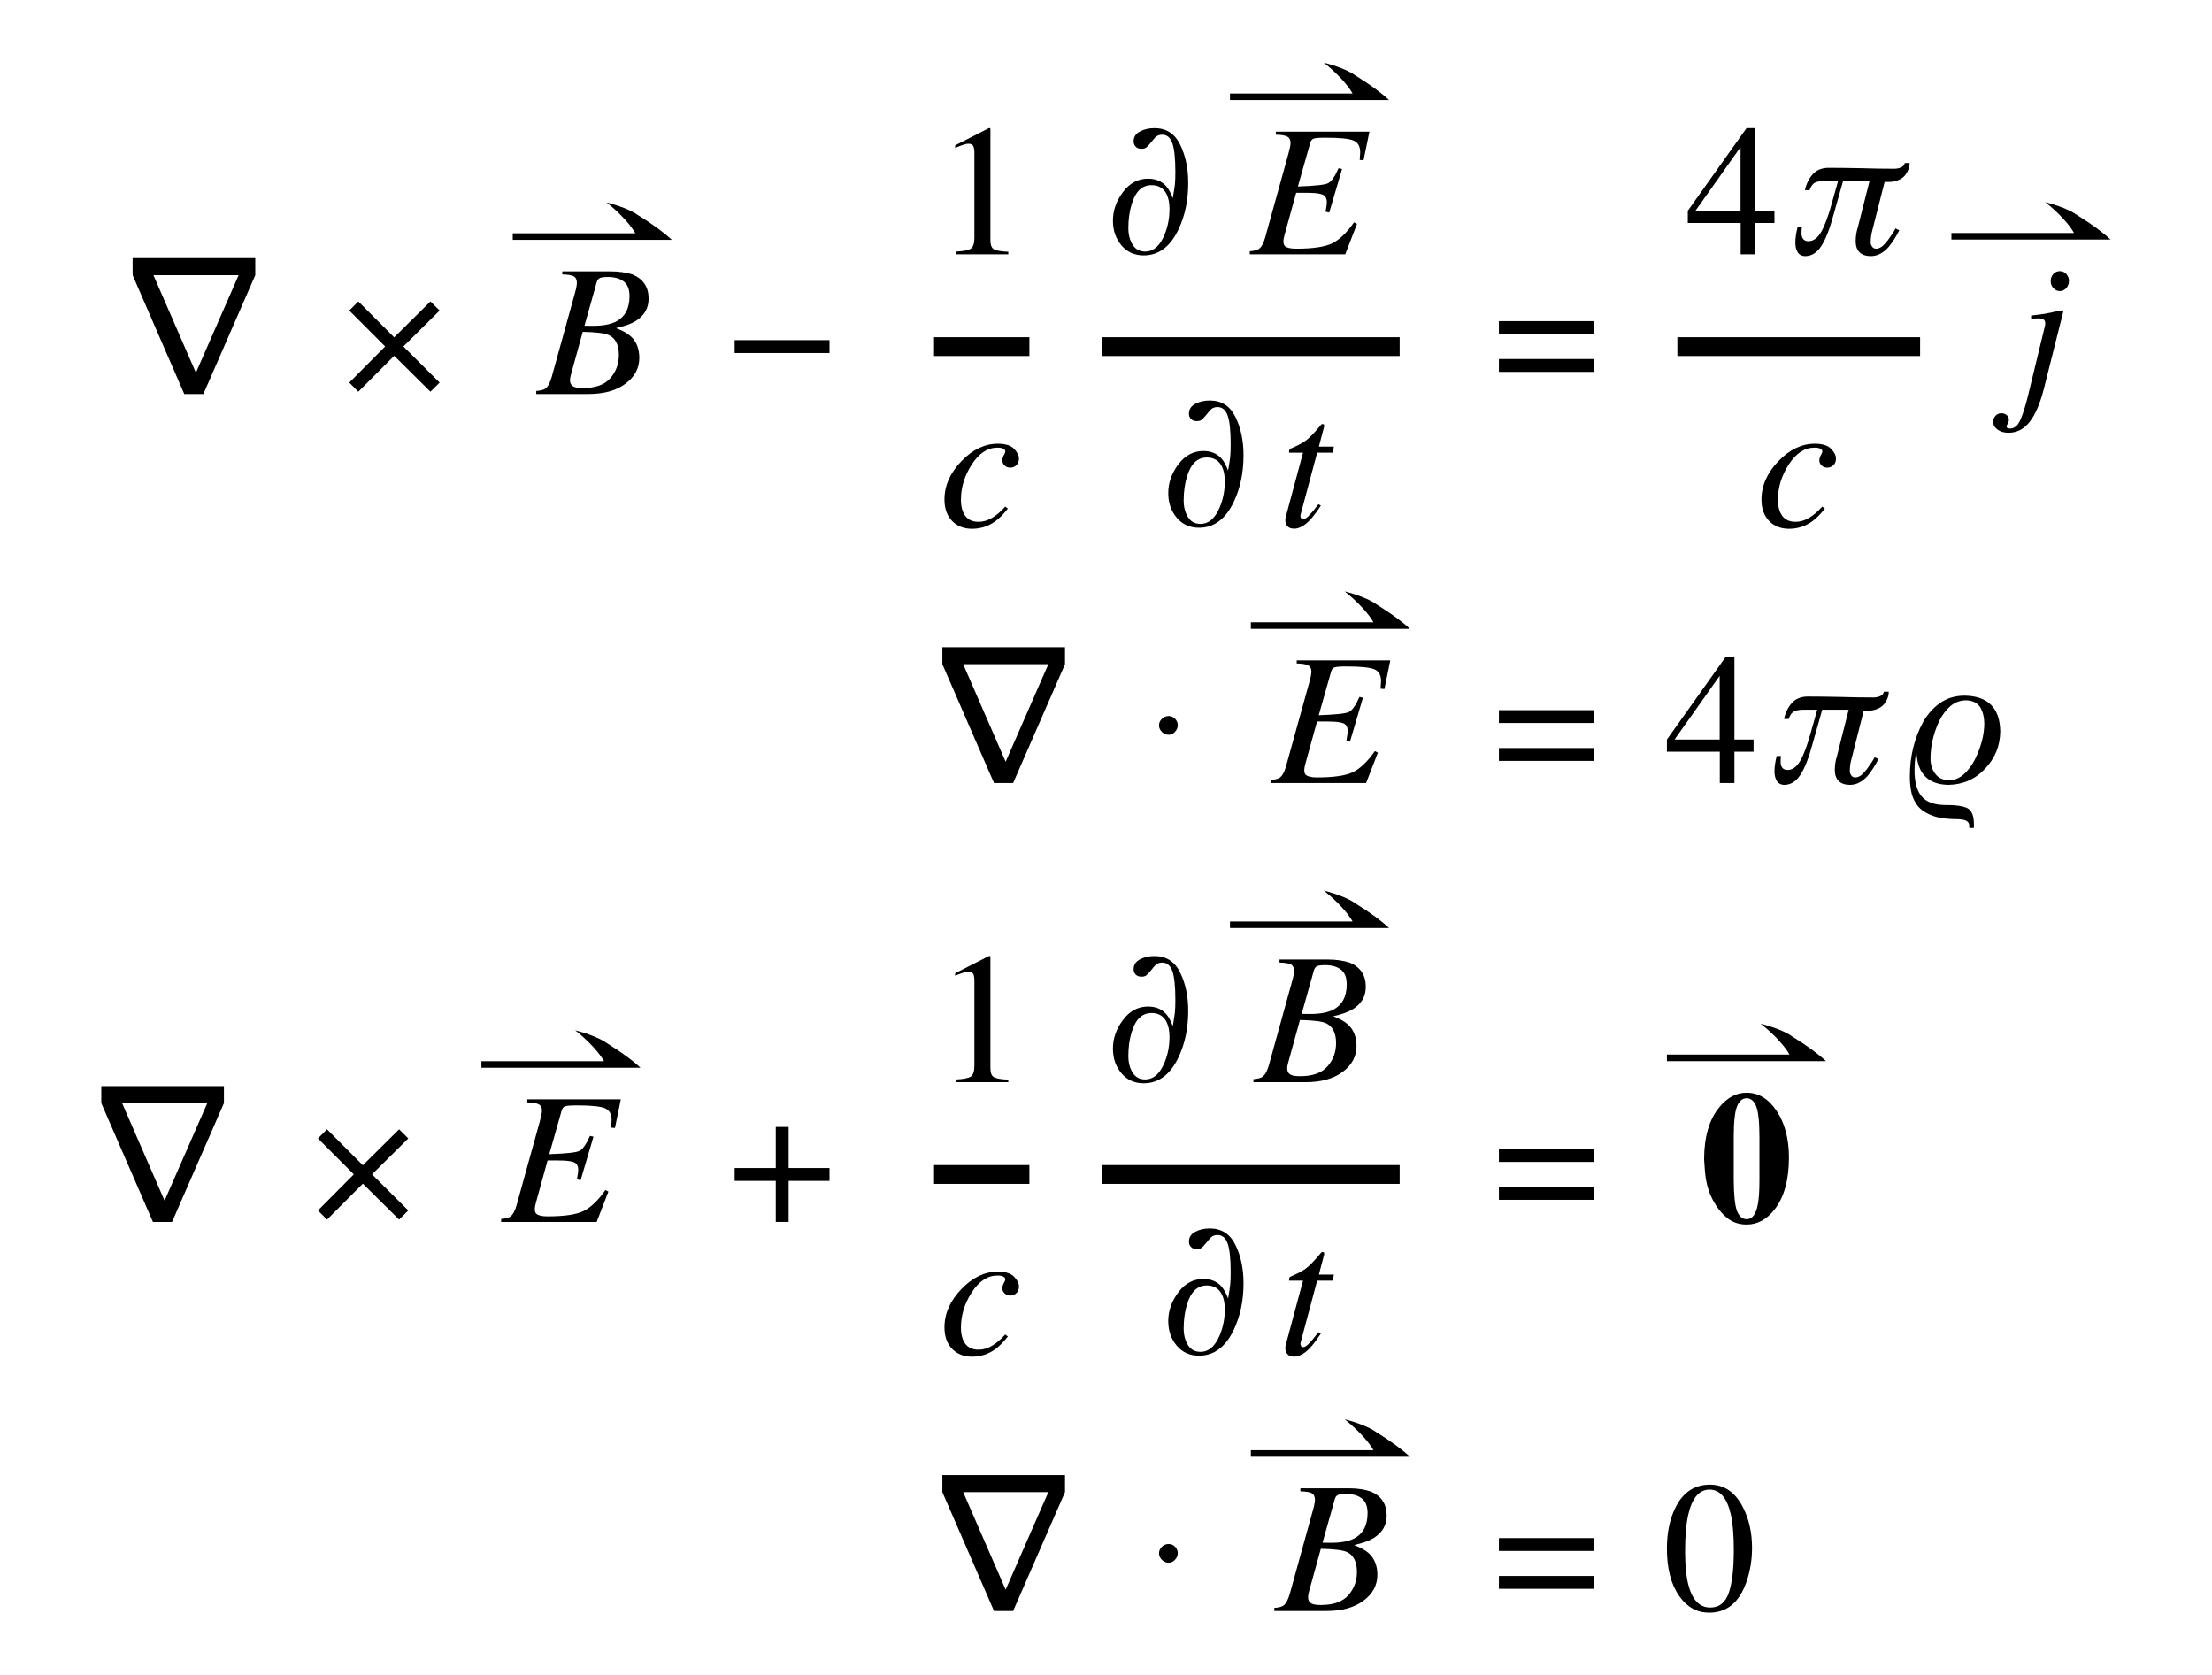 <svg xmlns="http://www.w3.org/2000/svg" xmlns:xlink="http://www.w3.org/1999/xlink" width="141.186pt" height="106.93pt" viewBox="0 0 141.186 106.93" version="1.1">
<defs>
<g>
<symbol overflow="visible" id="glyph0-0">
<path style="stroke:none;" d=""/>
</symbol>
<symbol overflow="visible" id="glyph0-1">
<path style="stroke:none;" d="M 3.586 0 L 0.289 -7.586 L 0.289 -8.672 L 8.117 -8.672 L 8.117 -7.586 L 4.805 0 Z M 4.328 -1.359 L 7.055 -7.586 L 1.617 -7.586 Z "/>
</symbol>
<symbol overflow="visible" id="glyph1-0">
<path style="stroke:none;" d=""/>
</symbol>
<symbol overflow="visible" id="glyph1-1">
<path style="stroke:none;" d="M 6.266 -0.734 L 5.68 -0.152 L 3.367 -2.445 L 1.078 -0.152 L 0.5 -0.734 L 2.789 -3.039 L 0.5 -5.332 L 1.078 -5.914 L 3.367 -3.621 L 5.68 -5.914 L 6.266 -5.332 L 3.953 -3.039 Z "/>
</symbol>
<symbol overflow="visible" id="glyph1-2">
<path style="stroke:none;" d="M 0.359 -3.438 L 6.414 -3.438 L 6.414 -2.617 L 0.359 -2.617 Z "/>
</symbol>
<symbol overflow="visible" id="glyph1-3">
<path style="stroke:none;" d="M 4.008 -3.828 C 3.816 -4.219 3.492 -4.414 3.035 -4.414 C 2.438 -4.414 2.016 -4.008 1.773 -3.195 C 1.633 -2.734 1.562 -2.227 1.562 -1.672 C 1.562 -1.254 1.656 -0.898 1.836 -0.609 C 2.016 -0.32 2.281 -0.176 2.637 -0.176 C 3.105 -0.176 3.48 -0.457 3.766 -1.023 C 4.047 -1.586 4.188 -2.211 4.188 -2.891 C 4.188 -3.266 4.129 -3.578 4.008 -3.828 Z M 3.973 -4.352 C 4.133 -4.172 4.273 -3.914 4.398 -3.578 C 4.469 -4.004 4.516 -4.289 4.531 -4.438 C 4.555 -4.672 4.562 -4.945 4.562 -5.258 C 4.562 -6.113 4.5 -6.723 4.371 -7.086 C 4.242 -7.453 4.023 -7.633 3.715 -7.633 C 3.617 -7.633 3.523 -7.613 3.438 -7.574 C 3.352 -7.531 3.262 -7.453 3.164 -7.328 L 2.984 -7.109 C 2.863 -6.961 2.766 -6.859 2.695 -6.809 C 2.625 -6.758 2.523 -6.734 2.398 -6.734 C 2.242 -6.734 2.117 -6.777 2.031 -6.871 C 1.941 -6.961 1.898 -7.074 1.898 -7.207 C 1.898 -7.484 2.031 -7.695 2.301 -7.836 C 2.566 -7.98 2.875 -8.051 3.227 -8.051 C 3.977 -8.051 4.523 -7.703 4.867 -7 C 5.211 -6.301 5.383 -5.488 5.383 -4.559 C 5.383 -3.445 5.176 -2.453 4.758 -1.578 C 4.234 -0.48 3.492 0.07 2.539 0.07 C 1.957 0.07 1.484 -0.141 1.121 -0.57 C 0.762 -0.996 0.578 -1.516 0.578 -2.141 C 0.578 -2.797 0.793 -3.406 1.223 -3.977 C 1.648 -4.543 2.18 -4.828 2.82 -4.828 C 3.301 -4.828 3.684 -4.672 3.973 -4.352 Z "/>
</symbol>
<symbol overflow="visible" id="glyph1-4">
<path style="stroke:none;" d="M 6.414 -2.234 L 6.414 -1.414 L 0.359 -1.414 L 0.359 -2.234 Z M 6.414 -4.652 L 6.414 -3.832 L 0.359 -3.832 L 0.359 -4.652 Z "/>
</symbol>
<symbol overflow="visible" id="glyph1-5">
<path style="stroke:none;" d="M 2.984 -6.062 L 3.805 -6.062 L 3.805 -3.438 L 6.414 -3.438 L 6.414 -2.617 L 3.805 -2.617 L 3.805 0 L 2.984 0 L 2.984 -2.617 L 0.359 -2.617 L 0.359 -3.438 L 2.984 -3.438 Z "/>
</symbol>
<symbol overflow="visible" id="glyph2-0">
<path style="stroke:none;" d=""/>
</symbol>
<symbol overflow="visible" id="glyph2-1">
<path style="stroke:none;" d="M 3.5 -4.352 C 4.121 -4.352 4.602 -4.438 4.953 -4.609 C 5.547 -4.906 5.844 -5.453 5.844 -6.242 C 5.844 -6.691 5.715 -7.008 5.465 -7.191 C 5.211 -7.379 4.883 -7.469 4.469 -7.469 C 4.207 -7.469 4.031 -7.445 3.941 -7.398 C 3.848 -7.348 3.785 -7.262 3.75 -7.137 L 2.969 -4.359 Z M 4.609 -1 C 4.977 -1.414 5.164 -1.914 5.164 -2.496 C 5.164 -3.145 4.945 -3.57 4.516 -3.766 C 4.242 -3.887 3.691 -3.953 2.859 -3.969 L 2.109 -1.25 C 2.09 -1.184 2.074 -1.117 2.062 -1.051 C 2.051 -0.988 2.047 -0.93 2.047 -0.875 C 2.047 -0.66 2.145 -0.516 2.344 -0.445 C 2.457 -0.402 2.633 -0.383 2.875 -0.383 C 3.664 -0.383 4.242 -0.586 4.609 -1 Z M -0.109 -0.195 C 0.172 -0.219 0.363 -0.266 0.469 -0.344 C 0.633 -0.461 0.766 -0.707 0.875 -1.078 L 2.344 -6.387 C 2.379 -6.52 2.406 -6.625 2.426 -6.695 C 2.465 -6.875 2.484 -7.008 2.484 -7.094 C 2.484 -7.297 2.418 -7.438 2.289 -7.512 C 2.156 -7.586 1.914 -7.625 1.555 -7.633 L 1.555 -7.828 L 4.652 -7.828 C 5.18 -7.828 5.645 -7.758 6.047 -7.625 C 6.723 -7.34 7.062 -6.828 7.062 -6.086 C 7.062 -5.473 6.785 -5 6.234 -4.656 C 5.934 -4.473 5.516 -4.324 4.98 -4.207 C 5.395 -4.051 5.703 -3.879 5.914 -3.691 C 6.285 -3.352 6.469 -2.891 6.469 -2.309 C 6.469 -1.652 6.18 -1.102 5.594 -0.664 C 5.012 -0.223 4.219 0 3.203 0 L -0.109 0 Z "/>
</symbol>
<symbol overflow="visible" id="glyph2-2">
<path style="stroke:none;" d="M 4.781 -4.969 C 4.992 -4.754 5.098 -4.547 5.098 -4.344 C 5.098 -4.16 5.043 -4.016 4.934 -3.914 C 4.824 -3.812 4.695 -3.762 4.547 -3.762 C 4.402 -3.762 4.281 -3.805 4.184 -3.898 C 4.086 -3.988 4.039 -4.098 4.039 -4.23 C 4.039 -4.332 4.07 -4.441 4.133 -4.559 C 4.199 -4.676 4.23 -4.75 4.23 -4.789 C 4.23 -4.859 4.191 -4.918 4.109 -4.965 C 4.031 -5.016 3.902 -5.039 3.727 -5.039 C 3.098 -5.039 2.551 -4.68 2.09 -3.969 C 1.625 -3.254 1.395 -2.5 1.395 -1.719 C 1.395 -1.277 1.488 -0.93 1.676 -0.68 C 1.863 -0.43 2.145 -0.305 2.52 -0.305 C 2.82 -0.305 3.113 -0.391 3.395 -0.566 C 3.68 -0.738 3.938 -0.961 4.18 -1.23 L 4.219 -1.277 L 4.391 -1.148 C 4.117 -0.801 3.852 -0.531 3.598 -0.344 C 3.148 -0.02 2.648 0.141 2.102 0.141 C 1.578 0.141 1.156 -0.027 0.832 -0.359 C 0.508 -0.695 0.344 -1.148 0.344 -1.727 C 0.344 -2.613 0.707 -3.43 1.43 -4.18 C 2.145 -4.922 2.918 -5.289 3.75 -5.289 C 4.227 -5.289 4.57 -5.184 4.781 -4.969 Z "/>
</symbol>
<symbol overflow="visible" id="glyph2-3">
<path style="stroke:none;" d="M -0.031 -0.195 C 0.25 -0.219 0.445 -0.266 0.551 -0.344 C 0.715 -0.461 0.852 -0.707 0.953 -1.078 L 2.426 -6.387 C 2.473 -6.562 2.508 -6.707 2.535 -6.824 C 2.559 -6.938 2.57 -7.039 2.57 -7.117 C 2.57 -7.305 2.5 -7.438 2.359 -7.512 C 2.215 -7.586 1.977 -7.625 1.633 -7.633 L 1.633 -7.828 L 7.605 -7.828 L 7.23 -6 L 6.984 -6.023 C 6.996 -6.141 7.004 -6.254 7.008 -6.359 C 7.012 -6.469 7.016 -6.508 7.016 -6.48 C 7.023 -6.875 6.883 -7.133 6.594 -7.258 C 6.309 -7.379 5.719 -7.441 4.82 -7.441 C 4.41 -7.441 4.156 -7.422 4.047 -7.383 C 3.941 -7.344 3.871 -7.258 3.832 -7.125 L 3.039 -4.328 C 4.098 -4.363 4.734 -4.43 4.953 -4.531 C 5.168 -4.629 5.395 -4.949 5.637 -5.496 L 5.859 -5.445 L 5.039 -2.664 L 4.805 -2.719 C 4.844 -2.953 4.867 -3.094 4.875 -3.148 C 4.883 -3.199 4.887 -3.254 4.887 -3.316 C 4.887 -3.57 4.797 -3.734 4.613 -3.812 C 4.434 -3.887 4.102 -3.926 3.617 -3.926 L 2.93 -3.926 L 2.191 -1.25 C 2.168 -1.168 2.148 -1.09 2.137 -1.02 C 2.121 -0.949 2.117 -0.875 2.117 -0.805 C 2.117 -0.68 2.148 -0.586 2.215 -0.523 C 2.336 -0.414 2.574 -0.359 2.93 -0.359 C 4.004 -0.359 4.773 -0.473 5.234 -0.703 C 5.699 -0.934 6.16 -1.379 6.621 -2.039 L 6.812 -1.938 L 6.062 0 L -0.031 0 Z "/>
</symbol>
<symbol overflow="visible" id="glyph2-4">
<path style="stroke:none;" d="M 0.457 -0.496 C 0.461 -0.535 0.469 -0.578 0.48 -0.621 L 1.582 -4.719 L 0.691 -4.719 C 0.691 -4.824 0.699 -4.891 0.715 -4.914 C 0.73 -4.941 0.77 -4.969 0.832 -5 C 1.227 -5.168 1.531 -5.328 1.75 -5.484 C 1.965 -5.641 2.262 -5.941 2.637 -6.387 L 2.73 -6.5 C 2.742 -6.516 2.758 -6.527 2.773 -6.535 C 2.793 -6.547 2.812 -6.551 2.828 -6.551 C 2.867 -6.543 2.898 -6.535 2.914 -6.527 C 2.926 -6.5 2.93 -6.477 2.934 -6.453 C 2.934 -6.434 2.934 -6.41 2.93 -6.387 L 2.594 -5.109 L 3.551 -5.109 L 3.48 -4.719 L 2.484 -4.719 L 1.43 -0.773 C 1.41 -0.703 1.414 -0.637 1.445 -0.57 C 1.477 -0.508 1.531 -0.477 1.605 -0.477 C 1.707 -0.477 1.852 -0.578 2.031 -0.781 C 2.137 -0.891 2.316 -1.105 2.566 -1.43 L 2.719 -1.344 L 2.637 -1.219 C 2.301 -0.715 2.004 -0.363 1.75 -0.168 C 1.492 0.031 1.25 0.129 1.02 0.129 C 0.82 0.129 0.676 0.078 0.586 -0.031 C 0.496 -0.137 0.453 -0.254 0.453 -0.387 C 0.453 -0.418 0.453 -0.453 0.457 -0.496 Z "/>
</symbol>
<symbol overflow="visible" id="glyph2-5">
<path style="stroke:none;" d="M 0.562 -1.727 C 0.547 -1.59 0.539 -1.461 0.539 -1.344 C 0.547 -1.008 0.695 -0.836 0.984 -0.836 C 1.297 -0.836 1.57 -1.035 1.797 -1.43 C 2.023 -1.82 2.25 -2.43 2.473 -3.25 L 2.875 -4.68 L 1.969 -4.68 C 1.762 -4.68 1.578 -4.648 1.418 -4.582 C 1.258 -4.504 1.137 -4.34 1.055 -4.09 L 0.758 -4.09 C 0.848 -4.5 1.016 -4.84 1.258 -5.109 C 1.496 -5.375 1.828 -5.512 2.242 -5.52 C 2.867 -5.52 3.555 -5.512 4.305 -5.496 C 5.059 -5.473 5.781 -5.461 6.469 -5.461 C 6.613 -5.461 6.75 -5.488 6.883 -5.543 C 7.012 -5.59 7.098 -5.688 7.137 -5.828 L 7.441 -5.828 C 7.441 -5.551 7.34 -5.285 7.137 -5.027 C 7.035 -4.906 6.898 -4.812 6.734 -4.742 C 6.559 -4.66 6.348 -4.617 6.105 -4.617 L 5.844 -4.617 L 5.027 -1.395 C 4.98 -1.199 4.957 -0.984 4.957 -0.742 C 4.957 -0.66 4.984 -0.582 5.039 -0.504 C 5.094 -0.406 5.188 -0.359 5.312 -0.359 C 5.434 -0.359 5.562 -0.41 5.703 -0.516 C 5.82 -0.621 5.934 -0.746 6.047 -0.891 C 6.27 -1.191 6.434 -1.445 6.539 -1.648 L 6.781 -1.535 C 6.598 -1.152 6.363 -0.789 6.082 -0.445 C 5.938 -0.285 5.773 -0.152 5.59 -0.047 C 5.398 0.062 5.184 0.117 4.945 0.117 C 4.32 0.102 4.004 -0.219 3.996 -0.836 C 4.004 -1.172 4.047 -1.453 4.125 -1.68 L 4.883 -4.68 L 3.195 -4.68 L 2.59 -2.543 C 2.344 -1.617 2.078 -0.941 1.797 -0.516 C 1.52 -0.094 1.18 0.117 0.766 0.117 C 0.535 0.109 0.375 0.016 0.273 -0.172 C 0.188 -0.34 0.148 -0.523 0.148 -0.734 C 0.148 -1.031 0.195 -1.359 0.289 -1.727 Z "/>
</symbol>
<symbol overflow="visible" id="glyph2-6">
<path style="stroke:none;" d="M 3.293 -6.754 C 3.176 -6.629 3.039 -6.57 2.891 -6.57 C 2.73 -6.57 2.59 -6.633 2.477 -6.758 C 2.359 -6.883 2.305 -7.031 2.305 -7.207 C 2.305 -7.391 2.359 -7.543 2.477 -7.664 C 2.59 -7.785 2.727 -7.844 2.891 -7.844 C 3.055 -7.844 3.191 -7.781 3.301 -7.656 C 3.414 -7.531 3.469 -7.391 3.469 -7.23 C 3.469 -7.035 3.41 -6.875 3.293 -6.754 Z M -0.504 1.344 C -0.41 1.426 -0.363 1.523 -0.363 1.641 C -0.363 1.711 -0.391 1.793 -0.438 1.887 C -0.488 1.98 -0.516 2.039 -0.516 2.062 C -0.516 2.121 -0.492 2.16 -0.438 2.176 C -0.387 2.195 -0.336 2.203 -0.281 2.203 C -0.023 2.203 0.188 2.031 0.348 1.695 C 0.512 1.355 0.688 0.797 0.875 0.031 L 1.914 -4.25 C 1.93 -4.328 1.941 -4.379 1.949 -4.41 C 1.953 -4.438 1.957 -4.469 1.957 -4.5 C 1.957 -4.637 1.914 -4.727 1.832 -4.766 C 1.746 -4.809 1.641 -4.828 1.508 -4.828 C 1.426 -4.828 1.352 -4.828 1.285 -4.82 C 1.223 -4.816 1.145 -4.812 1.055 -4.805 L 1.055 -5.008 C 1.254 -5.031 1.441 -5.055 1.621 -5.078 C 1.797 -5.102 1.926 -5.121 2.004 -5.133 C 2.055 -5.141 2.227 -5.176 2.52 -5.242 C 2.812 -5.305 2.992 -5.336 3.059 -5.336 C 3.09 -5.336 3.105 -5.328 3.109 -5.312 C 3.109 -5.297 3.109 -5.277 3.105 -5.25 L 1.875 -0.359 C 1.637 0.586 1.336 1.297 0.969 1.766 C 0.602 2.238 0.148 2.473 -0.383 2.473 C -0.672 2.473 -0.906 2.406 -1.09 2.27 C -1.273 2.137 -1.367 1.969 -1.367 1.773 C -1.367 1.617 -1.312 1.488 -1.211 1.383 C -1.109 1.277 -0.992 1.227 -0.852 1.227 C -0.715 1.227 -0.598 1.266 -0.504 1.344 Z "/>
</symbol>
<symbol overflow="visible" id="glyph2-7">
<path style="stroke:none;" d="M 3.688 -5.578 C 5.199 -5.562 5.965 -4.797 5.988 -3.289 C 5.973 -2.363 5.648 -1.57 5.016 -0.914 C 4.391 -0.242 3.609 0.102 2.664 0.117 C 1.398 0.086 0.727 -0.582 0.641 -1.887 L 0.609 -1.887 C 0.547 -1.539 0.516 -1.188 0.516 -0.836 C 0.508 -0.102 0.652 0.453 0.949 0.828 C 1.254 1.215 1.777 1.406 2.52 1.406 C 3.137 1.398 3.594 1.465 3.891 1.605 C 4.168 1.758 4.305 2.09 4.305 2.602 L 4.305 2.867 L 4.008 2.867 L 4.008 2.703 C 4.008 2.574 3.938 2.473 3.805 2.402 C 3.668 2.336 3.441 2.305 3.129 2.305 C 2.449 2.297 1.914 2.203 1.523 2.027 C 1.125 1.859 0.828 1.633 0.641 1.352 C 0.453 1.074 0.336 0.777 0.289 0.457 C 0.234 0.137 0.211 -0.168 0.219 -0.457 C 0.219 -1.703 0.5 -2.852 1.066 -3.902 C 1.355 -4.406 1.719 -4.809 2.148 -5.109 C 2.578 -5.414 3.094 -5.57 3.688 -5.578 Z M 2.711 -0.18 C 3.062 -0.18 3.383 -0.309 3.664 -0.562 C 3.941 -0.812 4.172 -1.125 4.367 -1.5 C 4.762 -2.301 4.961 -3.062 4.969 -3.781 C 4.969 -4.18 4.883 -4.523 4.719 -4.82 C 4.535 -5.117 4.227 -5.273 3.789 -5.281 C 3.422 -5.273 3.102 -5.152 2.82 -4.922 C 2.543 -4.688 2.305 -4.379 2.109 -3.996 C 1.727 -3.188 1.535 -2.375 1.535 -1.559 C 1.535 -1.184 1.633 -0.863 1.836 -0.598 C 2.027 -0.328 2.32 -0.188 2.711 -0.18 Z "/>
</symbol>
<symbol overflow="visible" id="glyph3-0">
<path style="stroke:none;" d=""/>
</symbol>
<symbol overflow="visible" id="glyph3-1">
<path style="stroke:none;" d="M 10.262 -4.117 C 9.758 -4.586 9.121 -5.062 8.113 -5.688 C 7.691 -6 6.863 -6.312 6.098 -6.504 C 7.008 -5.785 7.68 -5.004 7.934 -4.535 L 0.109 -4.535 L 0.109 -4.117 Z "/>
</symbol>
<symbol overflow="visible" id="glyph4-0">
<path style="stroke:none;" d=""/>
</symbol>
<symbol overflow="visible" id="glyph4-1">
<path style="stroke:none;" d="M 3.578 -8.008 C 3.578 -7.996 3.578 -7.977 3.578 -7.938 L 3.578 -0.883 C 3.578 -0.582 3.66 -0.391 3.82 -0.312 C 3.98 -0.23 4.281 -0.18 4.719 -0.164 L 4.719 0 L 1.414 0 L 1.414 -0.176 C 1.887 -0.199 2.195 -0.266 2.336 -0.367 C 2.48 -0.473 2.555 -0.703 2.555 -1.055 L 2.555 -6.48 C 2.555 -6.668 2.531 -6.812 2.484 -6.906 C 2.438 -7.004 2.336 -7.055 2.18 -7.055 C 2.078 -7.055 1.945 -7.027 1.785 -6.969 C 1.621 -6.914 1.469 -6.852 1.328 -6.789 L 1.328 -6.953 L 3.48 -8.051 L 3.551 -8.051 C 3.566 -8.031 3.574 -8.016 3.578 -8.008 Z "/>
</symbol>
<symbol overflow="visible" id="glyph4-2">
<path style="stroke:none;" d="M 3.5 -6.844 L 0.621 -2.777 L 3.5 -2.777 Z M 3.883 -8.051 L 4.441 -8.051 L 4.441 -2.777 L 5.664 -2.777 L 5.664 -2 L 4.441 -2 L 4.441 0 L 3.508 0 L 3.508 -2 L 0.133 -2 L 0.133 -2.777 Z "/>
</symbol>
<symbol overflow="visible" id="glyph4-3">
<path style="stroke:none;" d="M 4.055 -1.16 C 4.27 -1.789 4.375 -2.699 4.375 -3.891 C 4.375 -4.84 4.312 -5.598 4.184 -6.164 C 3.941 -7.219 3.488 -7.746 2.824 -7.746 C 2.16 -7.746 1.703 -7.203 1.461 -6.117 C 1.332 -5.539 1.266 -4.777 1.266 -3.832 C 1.266 -2.945 1.332 -2.234 1.465 -1.703 C 1.715 -0.711 2.184 -0.219 2.871 -0.219 C 3.445 -0.219 3.84 -0.531 4.055 -1.16 Z M 4.945 -6.648 C 5.34 -5.887 5.539 -5.016 5.539 -4.023 C 5.539 -3.246 5.414 -2.516 5.172 -1.828 C 4.715 -0.535 3.926 0.109 2.801 0.109 C 2.031 0.109 1.398 -0.238 0.902 -0.938 C 0.371 -1.684 0.105 -2.695 0.105 -3.977 C 0.105 -4.984 0.281 -5.852 0.641 -6.578 C 1.121 -7.566 1.859 -8.062 2.852 -8.062 C 3.75 -8.062 4.449 -7.594 4.945 -6.648 Z "/>
</symbol>
<symbol overflow="visible" id="glyph5-0">
<path style="stroke:none;" d=""/>
</symbol>
<symbol overflow="visible" id="glyph5-1">
<path style="stroke:none;" d="M 2.594 -4.273 C 2.758 -4.285 2.902 -4.23 3.027 -4.113 C 3.148 -3.996 3.211 -3.852 3.211 -3.688 C 3.211 -3.531 3.152 -3.391 3.035 -3.266 C 2.918 -3.141 2.785 -3.078 2.637 -3.078 C 2.473 -3.078 2.328 -3.137 2.203 -3.258 C 2.078 -3.379 2.016 -3.52 2.016 -3.68 C 2.016 -3.832 2.07 -3.965 2.184 -4.082 C 2.293 -4.195 2.43 -4.258 2.594 -4.273 Z "/>
</symbol>
<symbol overflow="visible" id="glyph6-0">
<path style="stroke:none;" d=""/>
</symbol>
<symbol overflow="visible" id="glyph6-1">
<path style="stroke:none;" d="M 2.379 -0.688 C 2.516 -0.348 2.723 -0.176 3 -0.176 C 3.348 -0.176 3.582 -0.492 3.703 -1.125 C 3.77 -1.473 3.805 -1.984 3.805 -2.664 L 3.805 -5.414 C 3.805 -6.387 3.734 -7.043 3.594 -7.387 C 3.457 -7.727 3.254 -7.898 2.988 -7.898 C 2.719 -7.898 2.516 -7.727 2.375 -7.379 C 2.234 -7.035 2.164 -6.379 2.164 -5.414 L 2.164 -2.664 C 2.172 -1.688 2.242 -1.031 2.379 -0.688 Z M 1.234 -7.312 C 1.742 -7.938 2.328 -8.25 2.984 -8.25 C 3.742 -8.25 4.379 -7.867 4.898 -7.094 C 5.426 -6.305 5.688 -5.312 5.688 -4.117 C 5.688 -2.707 5.391 -1.609 4.793 -0.828 C 4.289 -0.168 3.688 0.164 2.988 0.164 C 2.496 0.164 2.078 0.02 1.727 -0.27 C 1.379 -0.559 1.086 -0.93 0.836 -1.391 C 0.625 -1.777 0.477 -2.219 0.391 -2.719 C 0.34 -3.012 0.305 -3.434 0.273 -3.984 C 0.273 -5.418 0.594 -6.527 1.234 -7.312 Z "/>
</symbol>
</g>
</defs>
<g id="surface21">
<g style="fill:rgb(0%,0%,0%);fill-opacity:1;">
  <use xlink:href="#glyph0-1" x="8.176" y="25.148"/>
</g>
<g style="fill:rgb(0%,0%,0%);fill-opacity:1;">
  <use xlink:href="#glyph1-1" x="21.793" y="25.152"/>
</g>
<g style="fill:rgb(0%,0%,0%);fill-opacity:1;">
  <use xlink:href="#glyph2-1" x="34.336" y="25.148"/>
</g>
<g style="fill:rgb(0%,0%,0%);fill-opacity:1;">
  <use xlink:href="#glyph3-1" x="32.617" y="19.425"/>
</g>
<g style="fill:rgb(0%,0%,0%);fill-opacity:1;">
  <use xlink:href="#glyph1-2" x="46.531" y="25.148"/>
</g>
<path style="fill:none;stroke-width:1.2;stroke-linecap:butt;stroke-linejoin:miter;stroke:rgb(0%,0%,0%);stroke-opacity:1;stroke-miterlimit:10;" d="M 59.617 -34.373 L 65.703 -34.373 " transform="matrix(1,0,0,1,0,56.494)"/>
<g style="fill:rgb(0%,0%,0%);fill-opacity:1;">
  <use xlink:href="#glyph4-1" x="59.637" y="16.23"/>
</g>
<g style="fill:rgb(0%,0%,0%);fill-opacity:1;">
  <use xlink:href="#glyph2-2" x="59.938" y="33.609"/>
</g>
<path style="fill:none;stroke-width:1.2;stroke-linecap:butt;stroke-linejoin:miter;stroke:rgb(0%,0%,0%);stroke-opacity:1;stroke-miterlimit:10;" d="M 70.367 -34.373 L 89.336 -34.373 " transform="matrix(1,0,0,1,0,56.494)"/>
<g style="fill:rgb(0%,0%,0%);fill-opacity:1;">
  <use xlink:href="#glyph1-3" x="70.457" y="16.23"/>
</g>
<g style="fill:rgb(0%,0%,0%);fill-opacity:1;">
  <use xlink:href="#glyph2-3" x="79.801" y="16.23"/>
</g>
<g style="fill:rgb(0%,0%,0%);fill-opacity:1;">
  <use xlink:href="#glyph3-1" x="78.398" y="10.503"/>
</g>
<g style="fill:rgb(0%,0%,0%);fill-opacity:1;">
  <use xlink:href="#glyph1-3" x="73.988" y="33.613"/>
</g>
<g style="fill:rgb(0%,0%,0%);fill-opacity:1;">
  <use xlink:href="#glyph2-4" x="81.586" y="33.613"/>
</g>
<g style="fill:rgb(0%,0%,0%);fill-opacity:1;">
  <use xlink:href="#glyph1-4" x="95.312" y="25.148"/>
</g>
<path style="fill:none;stroke-width:1.2;stroke-linecap:butt;stroke-linejoin:miter;stroke:rgb(0%,0%,0%);stroke-opacity:1;stroke-miterlimit:10;" d="M 107.062 -34.373 L 122.555 -34.373 " transform="matrix(1,0,0,1,0,56.494)"/>
<g style="fill:rgb(0%,0%,0%);fill-opacity:1;">
  <use xlink:href="#glyph4-2" x="107.594" y="16.23"/>
</g>
<g style="fill:rgb(0%,0%,0%);fill-opacity:1;">
  <use xlink:href="#glyph2-5" x="114.445" y="16.23"/>
</g>
<g style="fill:rgb(0%,0%,0%);fill-opacity:1;">
  <use xlink:href="#glyph2-2" x="112.086" y="33.609"/>
</g>
<g style="fill:rgb(0%,0%,0%);fill-opacity:1;">
  <use xlink:href="#glyph2-6" x="128.586" y="25.148"/>
</g>
<g style="fill:rgb(0%,0%,0%);fill-opacity:1;">
  <use xlink:href="#glyph3-1" x="124.445" y="19.405"/>
</g>
<g style="fill:rgb(0%,0%,0%);fill-opacity:1;">
  <use xlink:href="#glyph0-1" x="59.859" y="49.977"/>
</g>
<g style="fill:rgb(0%,0%,0%);fill-opacity:1;">
  <use xlink:href="#glyph5-1" x="71.961" y="49.975"/>
</g>
<g style="fill:rgb(0%,0%,0%);fill-opacity:1;">
  <use xlink:href="#glyph2-3" x="81.133" y="49.977"/>
</g>
<g style="fill:rgb(0%,0%,0%);fill-opacity:1;">
  <use xlink:href="#glyph3-1" x="79.73" y="44.253"/>
</g>
<g style="fill:rgb(0%,0%,0%);fill-opacity:1;">
  <use xlink:href="#glyph1-4" x="95.312" y="49.977"/>
</g>
<g style="fill:rgb(0%,0%,0%);fill-opacity:1;">
  <use xlink:href="#glyph4-2" x="106.262" y="49.977"/>
</g>
<g style="fill:rgb(0%,0%,0%);fill-opacity:1;">
  <use xlink:href="#glyph2-5" x="113.113" y="49.977"/>
</g>
<g style="fill:rgb(0%,0%,0%);fill-opacity:1;">
  <use xlink:href="#glyph2-7" x="121.684" y="49.977"/>
</g>
<g style="fill:rgb(0%,0%,0%);fill-opacity:1;">
  <use xlink:href="#glyph0-1" x="6.176" y="77.992"/>
</g>
<g style="fill:rgb(0%,0%,0%);fill-opacity:1;">
  <use xlink:href="#glyph1-1" x="19.793" y="77.992"/>
</g>
<g style="fill:rgb(0%,0%,0%);fill-opacity:1;">
  <use xlink:href="#glyph2-3" x="32.02" y="77.992"/>
</g>
<g style="fill:rgb(0%,0%,0%);fill-opacity:1;">
  <use xlink:href="#glyph3-1" x="30.617" y="72.265"/>
</g>
<g style="fill:rgb(0%,0%,0%);fill-opacity:1;">
  <use xlink:href="#glyph1-5" x="46.531" y="77.988"/>
</g>
<path style="fill:none;stroke-width:1.2;stroke-linecap:butt;stroke-linejoin:miter;stroke:rgb(0%,0%,0%);stroke-opacity:1;stroke-miterlimit:10;" d="M 59.617 18.467 L 65.703 18.467 " transform="matrix(1,0,0,1,0,56.494)"/>
<g style="fill:rgb(0%,0%,0%);fill-opacity:1;">
  <use xlink:href="#glyph4-1" x="59.637" y="69.07"/>
</g>
<g style="fill:rgb(0%,0%,0%);fill-opacity:1;">
  <use xlink:href="#glyph2-2" x="59.938" y="86.449"/>
</g>
<path style="fill:none;stroke-width:1.2;stroke-linecap:butt;stroke-linejoin:miter;stroke:rgb(0%,0%,0%);stroke-opacity:1;stroke-miterlimit:10;" d="M 70.367 18.467 L 89.336 18.467 " transform="matrix(1,0,0,1,0,56.494)"/>
<g style="fill:rgb(0%,0%,0%);fill-opacity:1;">
  <use xlink:href="#glyph1-3" x="70.457" y="69.07"/>
</g>
<g style="fill:rgb(0%,0%,0%);fill-opacity:1;">
  <use xlink:href="#glyph2-1" x="80.113" y="69.07"/>
</g>
<g style="fill:rgb(0%,0%,0%);fill-opacity:1;">
  <use xlink:href="#glyph3-1" x="78.398" y="63.347"/>
</g>
<g style="fill:rgb(0%,0%,0%);fill-opacity:1;">
  <use xlink:href="#glyph1-3" x="73.988" y="86.457"/>
</g>
<g style="fill:rgb(0%,0%,0%);fill-opacity:1;">
  <use xlink:href="#glyph2-4" x="81.586" y="86.457"/>
</g>
<g style="fill:rgb(0%,0%,0%);fill-opacity:1;">
  <use xlink:href="#glyph1-4" x="95.312" y="77.992"/>
</g>
<g style="fill:rgb(0%,0%,0%);fill-opacity:1;">
  <use xlink:href="#glyph6-1" x="108.496" y="77.992"/>
</g>
<g style="fill:rgb(0%,0%,0%);fill-opacity:1;">
  <use xlink:href="#glyph3-1" x="106.285" y="71.843"/>
</g>
<g style="fill:rgb(0%,0%,0%);fill-opacity:1;">
  <use xlink:href="#glyph0-1" x="59.859" y="102.82"/>
</g>
<g style="fill:rgb(0%,0%,0%);fill-opacity:1;">
  <use xlink:href="#glyph5-1" x="71.961" y="102.818"/>
</g>
<g style="fill:rgb(0%,0%,0%);fill-opacity:1;">
  <use xlink:href="#glyph2-1" x="81.445" y="102.82"/>
</g>
<g style="fill:rgb(0%,0%,0%);fill-opacity:1;">
  <use xlink:href="#glyph3-1" x="79.73" y="97.093"/>
</g>
<g style="fill:rgb(0%,0%,0%);fill-opacity:1;">
  <use xlink:href="#glyph1-4" x="95.312" y="102.82"/>
</g>
<g style="fill:rgb(0%,0%,0%);fill-opacity:1;">
  <use xlink:href="#glyph4-3" x="106.289" y="102.82"/>
</g>
</g>
</svg>
